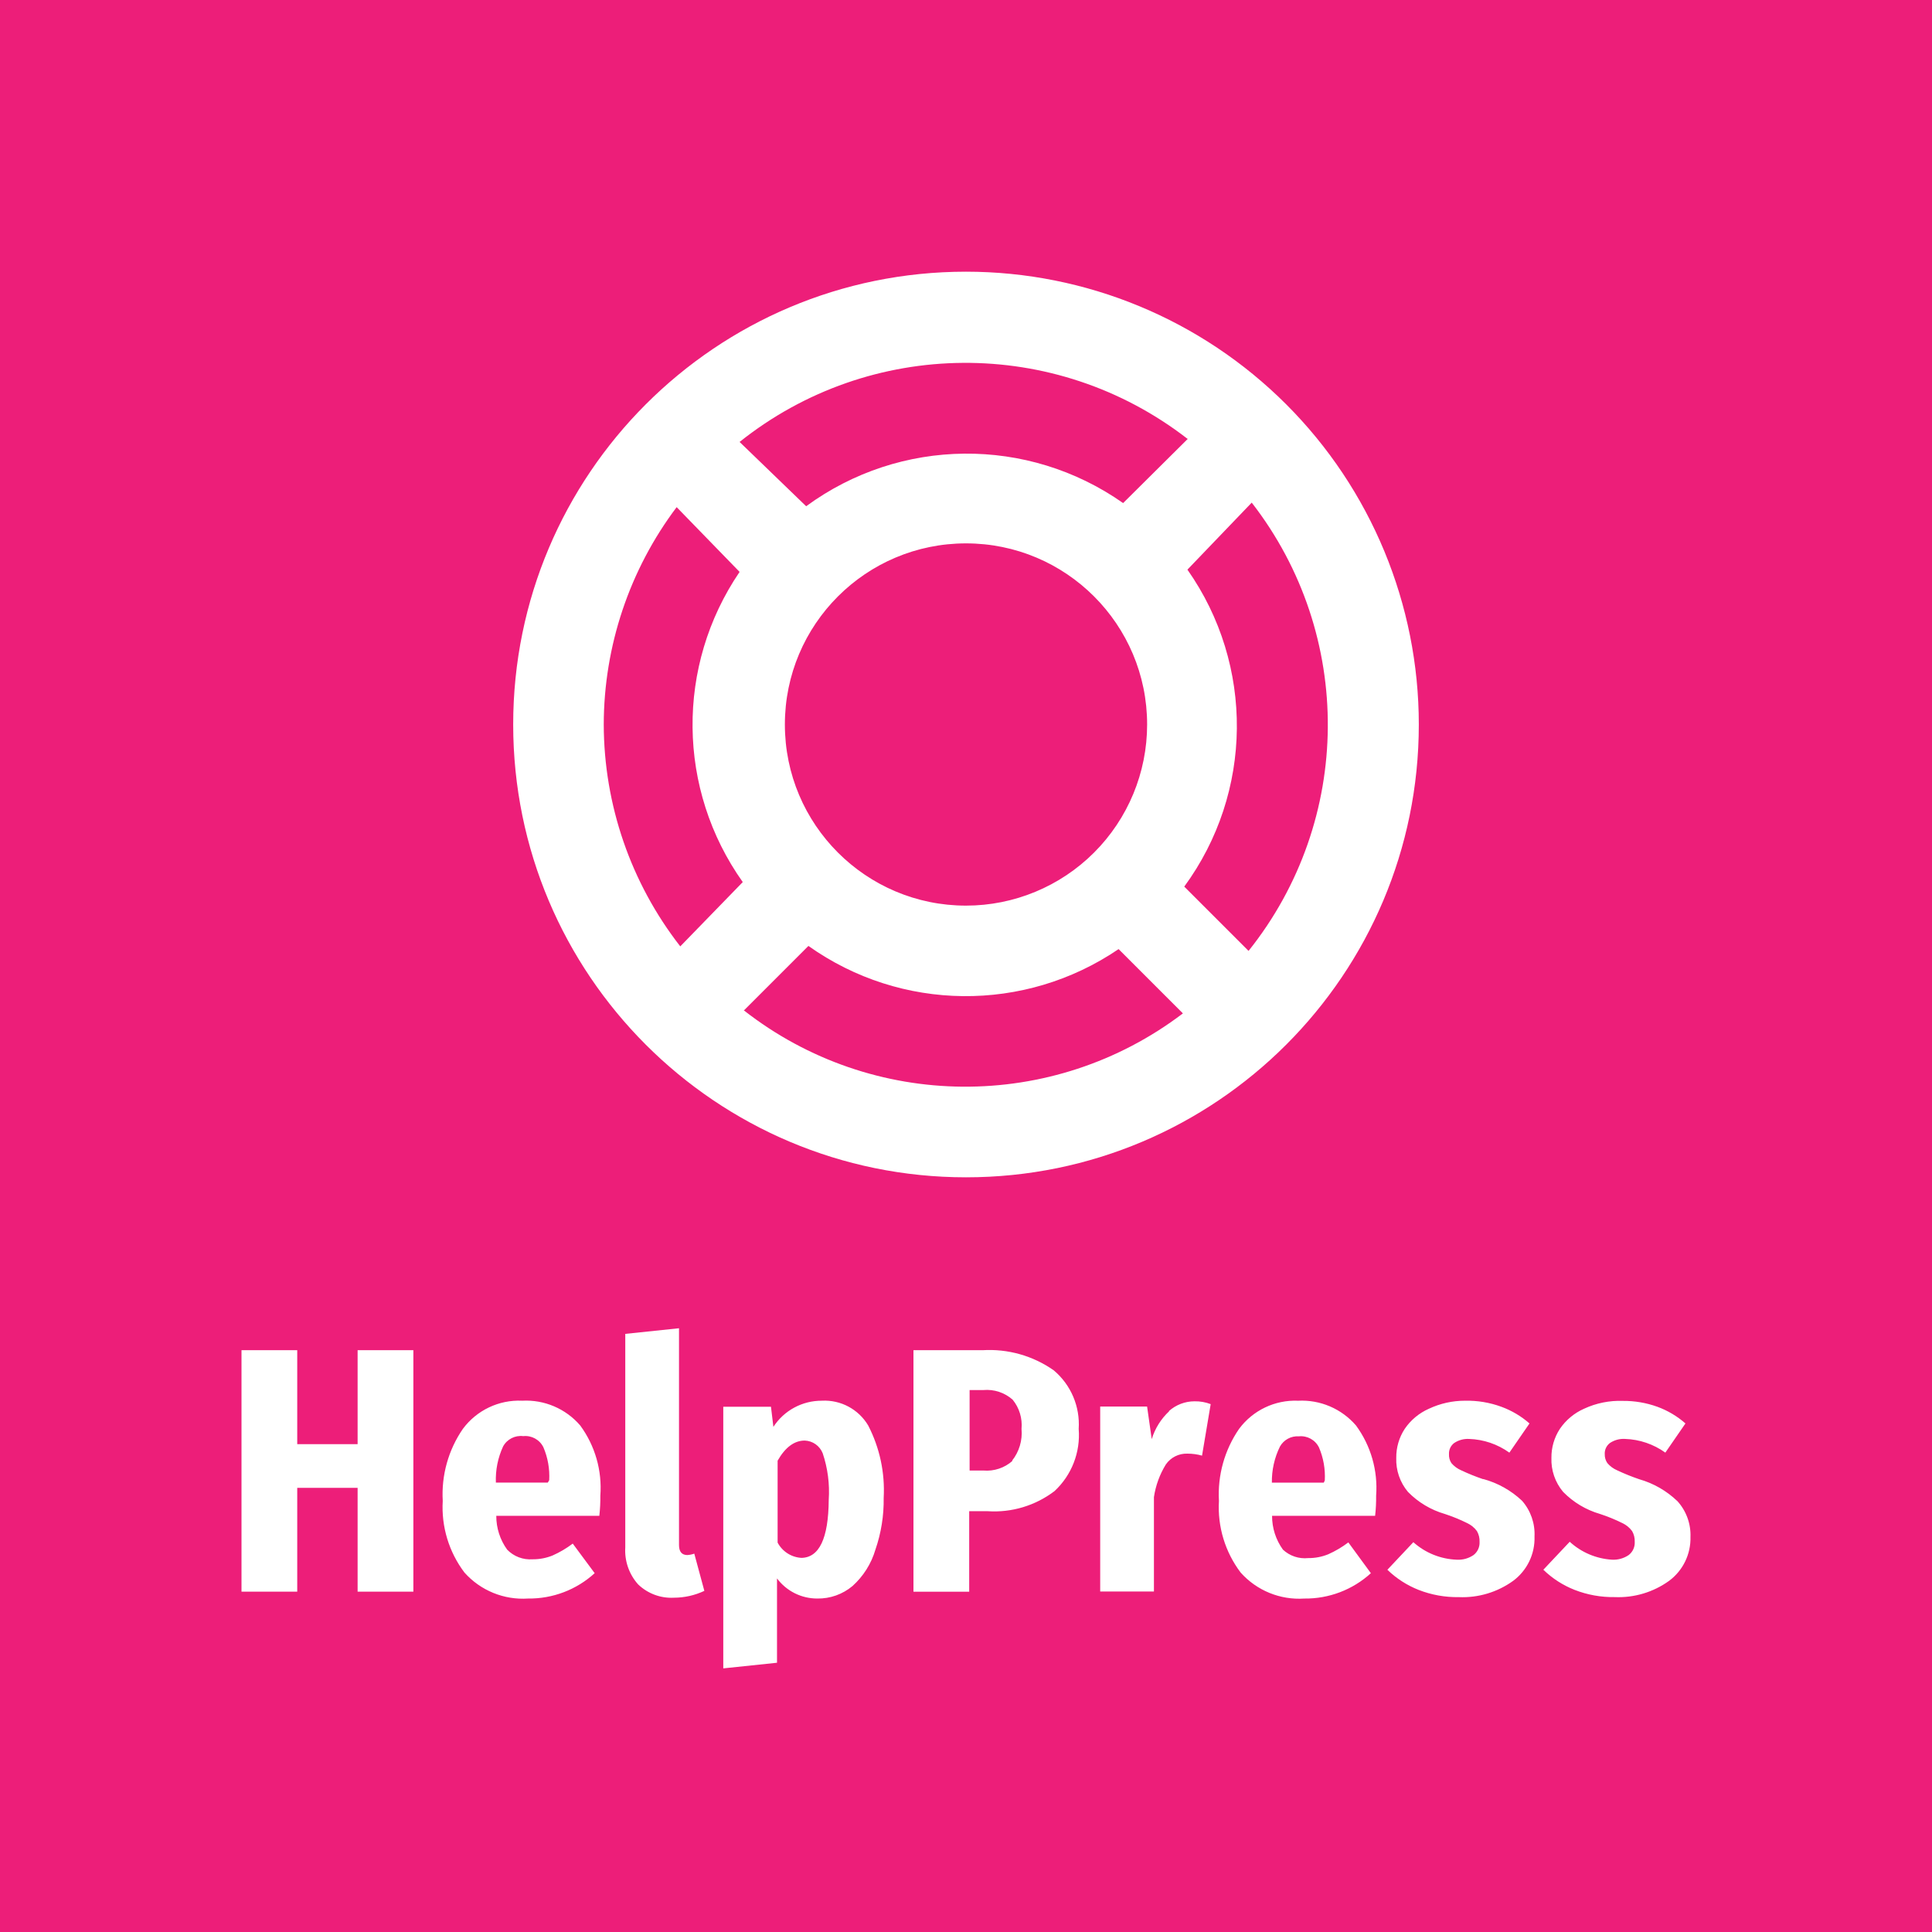 <svg width="128" height="128" viewBox="0 0 128 128" xmlns="http://www.w3.org/2000/svg"><title>icon</title><desc>Created with Sketch.</desc><g fill="none"><path fill="#ED1E79" d="M0 0h128v128h-128z"/><g fill-rule="nonzero" fill="#fff"><path d="M23.693 95.68h-4v-6.227h-3.693v16h3.693v-6.88h4v6.88h3.693v-16h-3.693v6.227zm10.893-2.88c-1.536-.068-3.004.632-3.92 1.867-.962 1.399-1.431 3.078-1.333 4.773-.101 1.703.41 3.386 1.44 4.747 1.064 1.192 2.619 1.826 4.213 1.72 1.631.02 3.209-.58 4.413-1.68l-1.453-1.96c-.413.313-.86.577-1.333.787-.423.172-.876.258-1.333.253-.627.046-1.243-.188-1.68-.64-.471-.652-.723-1.436-.72-2.24h6.827c.05-.443.073-.888.067-1.333.125-1.661-.348-3.311-1.333-4.653-.96-1.116-2.384-1.722-3.853-1.64zm1.707 5.427h-3.44c-.032-.827.132-1.649.48-2.4.263-.478.792-.748 1.333-.68.554-.058 1.086.234 1.333.733.296.689.428 1.438.387 2.187l-.093.16zm9.253 4.8c-.373 0-.56-.222-.56-.667v-14.36l-3.56.373v14.146c-.056.899.252 1.783.853 2.453.635.61 1.494.929 2.373.88.696-.001 1.384-.156 2.013-.453l-.667-2.467c-.146.053-.299.084-.453.093zm8.906-10.226c-1.297-.008-2.508.645-3.213 1.733l-.16-1.333h-3.16v17.333l3.56-.373v-5.587c.628.841 1.617 1.335 2.667 1.333.852.014 1.68-.28 2.333-.827.721-.648 1.247-1.483 1.52-2.413.38-1.102.565-2.261.547-3.427.092-1.663-.262-3.32-1.027-4.8-.638-1.074-1.819-1.706-3.067-1.64zm-1.333 10.413c-.675-.03-1.284-.416-1.6-1.013v-5.427c.507-.889 1.107-1.333 1.8-1.333.527.021.992.35 1.187.84.333.991.469 2.037.4 3.08-.018 2.569-.631 3.853-1.84 3.853h.053zm12-13.76h-4.6v16h3.693v-5.333h1.227c1.588.105 3.161-.369 4.427-1.333 1.136-1.056 1.725-2.574 1.6-4.12.098-1.483-.516-2.924-1.653-3.88-1.376-.967-3.041-1.437-4.72-1.333h.027zm1.96 7.333c-.526.467-1.219.698-1.92.64h-.92v-5.333h.92c.705-.062 1.404.17 1.933.64.442.543.652 1.237.587 1.933.071.757-.154 1.512-.627 2.107l.027.013zm10.386-3.293c-.543.505-.943 1.144-1.16 1.853l-.307-2.16h-3.107v12.253h3.56v-6.253c.114-.766.381-1.5.787-2.16.322-.467.86-.738 1.427-.72.329-.001.657.044.973.133l.573-3.413c-.34-.13-.702-.194-1.067-.187-.63-.001-1.238.232-1.707.653h.027zm8.533-.693c-1.531-.063-2.994.636-3.907 1.867-.962 1.399-1.431 3.078-1.333 4.773-.101 1.703.41 3.386 1.44 4.747 1.064 1.192 2.619 1.826 4.213 1.72 1.631.02 3.209-.58 4.413-1.68l-1.493-2.04c-.413.313-.86.577-1.333.787-.423.172-.876.258-1.333.253-.61.063-1.218-.141-1.667-.56-.471-.652-.723-1.436-.72-2.24h6.827c.05-.443.073-.888.067-1.333.125-1.661-.348-3.311-1.333-4.653-.957-1.112-2.375-1.718-3.84-1.64zm1.707 5.427h-3.44c-.013-.827.169-1.644.533-2.387.251-.45.739-.715 1.253-.68.554-.058 1.086.234 1.333.733.296.689.428 1.438.387 2.187l-.067.147zm10.56-.227c-.495-.169-.98-.364-1.453-.587-.252-.107-.476-.272-.653-.48-.117-.178-.173-.388-.16-.6-.013-.287.117-.561.347-.733.291-.193.638-.287.987-.267.959.031 1.887.347 2.667.907l1.333-1.933c-.548-.482-1.181-.857-1.867-1.107-.768-.282-1.582-.417-2.4-.4-.83-.002-1.649.18-2.4.533-.647.286-1.202.748-1.6 1.333-.373.57-.568 1.239-.56 1.92-.031.821.245 1.624.773 2.253.677.693 1.522 1.198 2.453 1.467.503.165.993.365 1.467.6.259.12.484.303.653.533.125.219.185.468.173.72.017.337-.132.661-.4.867-.329.224-.723.332-1.12.307-1.061-.041-2.075-.451-2.867-1.16l-1.72 1.827c.594.576 1.297 1.029 2.067 1.333.849.332 1.755.495 2.667.48 1.287.055 2.555-.326 3.6-1.08.924-.687 1.452-1.783 1.413-2.933.043-.868-.253-1.72-.827-2.373-.726-.685-1.61-1.179-2.573-1.44v.013zm12.866 1.453c-.713-.684-1.583-1.183-2.533-1.453-.495-.169-.98-.364-1.453-.587-.252-.107-.476-.272-.653-.48-.118-.172-.179-.378-.173-.587-.018-.291.113-.572.347-.747.295-.196.646-.29 1-.267.959.031 1.887.347 2.667.907l1.333-1.933c-.548-.482-1.181-.857-1.867-1.107-.731-.263-1.503-.394-2.28-.387-.887-.033-1.769.146-2.573.52-.647.286-1.202.748-1.6 1.333-.373.57-.568 1.239-.56 1.92-.031.821.245 1.624.773 2.253.677.693 1.522 1.198 2.453 1.467.503.165.993.365 1.467.6.259.12.484.303.653.533.125.219.185.468.173.72.017.337-.132.661-.4.867-.329.224-.723.332-1.12.307-1.037-.067-2.02-.485-2.787-1.187l-1.747 1.853c.594.577 1.296 1.03 2.067 1.333.849.332 1.755.495 2.667.48 1.287.055 2.555-.326 3.6-1.08.916-.681 1.443-1.765 1.413-2.907.032-.88-.284-1.738-.88-2.387l.013.013zM64 18c-16.569 0-30 13.431-30 30 0 16.569 13.431 30 30 30 16.569 0 30-13.431 30-30 0-7.956-3.161-15.587-8.787-21.213-5.626-5.626-13.257-8.787-21.213-8.787zm14.7 11.07l-4.29 4.26c-6.32-4.444-14.77-4.359-21 .21l-4.41-4.26c8.657-6.907 20.916-6.994 29.67-.21h.03zm-14.7 30.93c-6.627 0-12-5.373-12-12s5.373-12 12-12 12 5.373 12 12c0 3.183-1.264 6.235-3.515 8.485-2.25 2.25-5.303 3.515-8.485 3.515zm-24-12c.009-5.196 1.704-10.249 4.83-14.4l4.17 4.29c-4.232 6.221-4.148 14.417.21 20.55l-4.14 4.26c-3.275-4.202-5.058-9.373-5.07-14.7zm9.3 18.93l4.26-4.26c6.133 4.358 14.329 4.442 20.55.21l4.26 4.26c-8.62 6.552-20.575 6.466-29.1-.21h.03zm33.42-3.93l-4.26-4.26c4.569-6.23 4.654-14.68.21-21l4.26-4.44c6.8 8.76 6.713 21.037-.21 29.7z"/></g></g></svg>